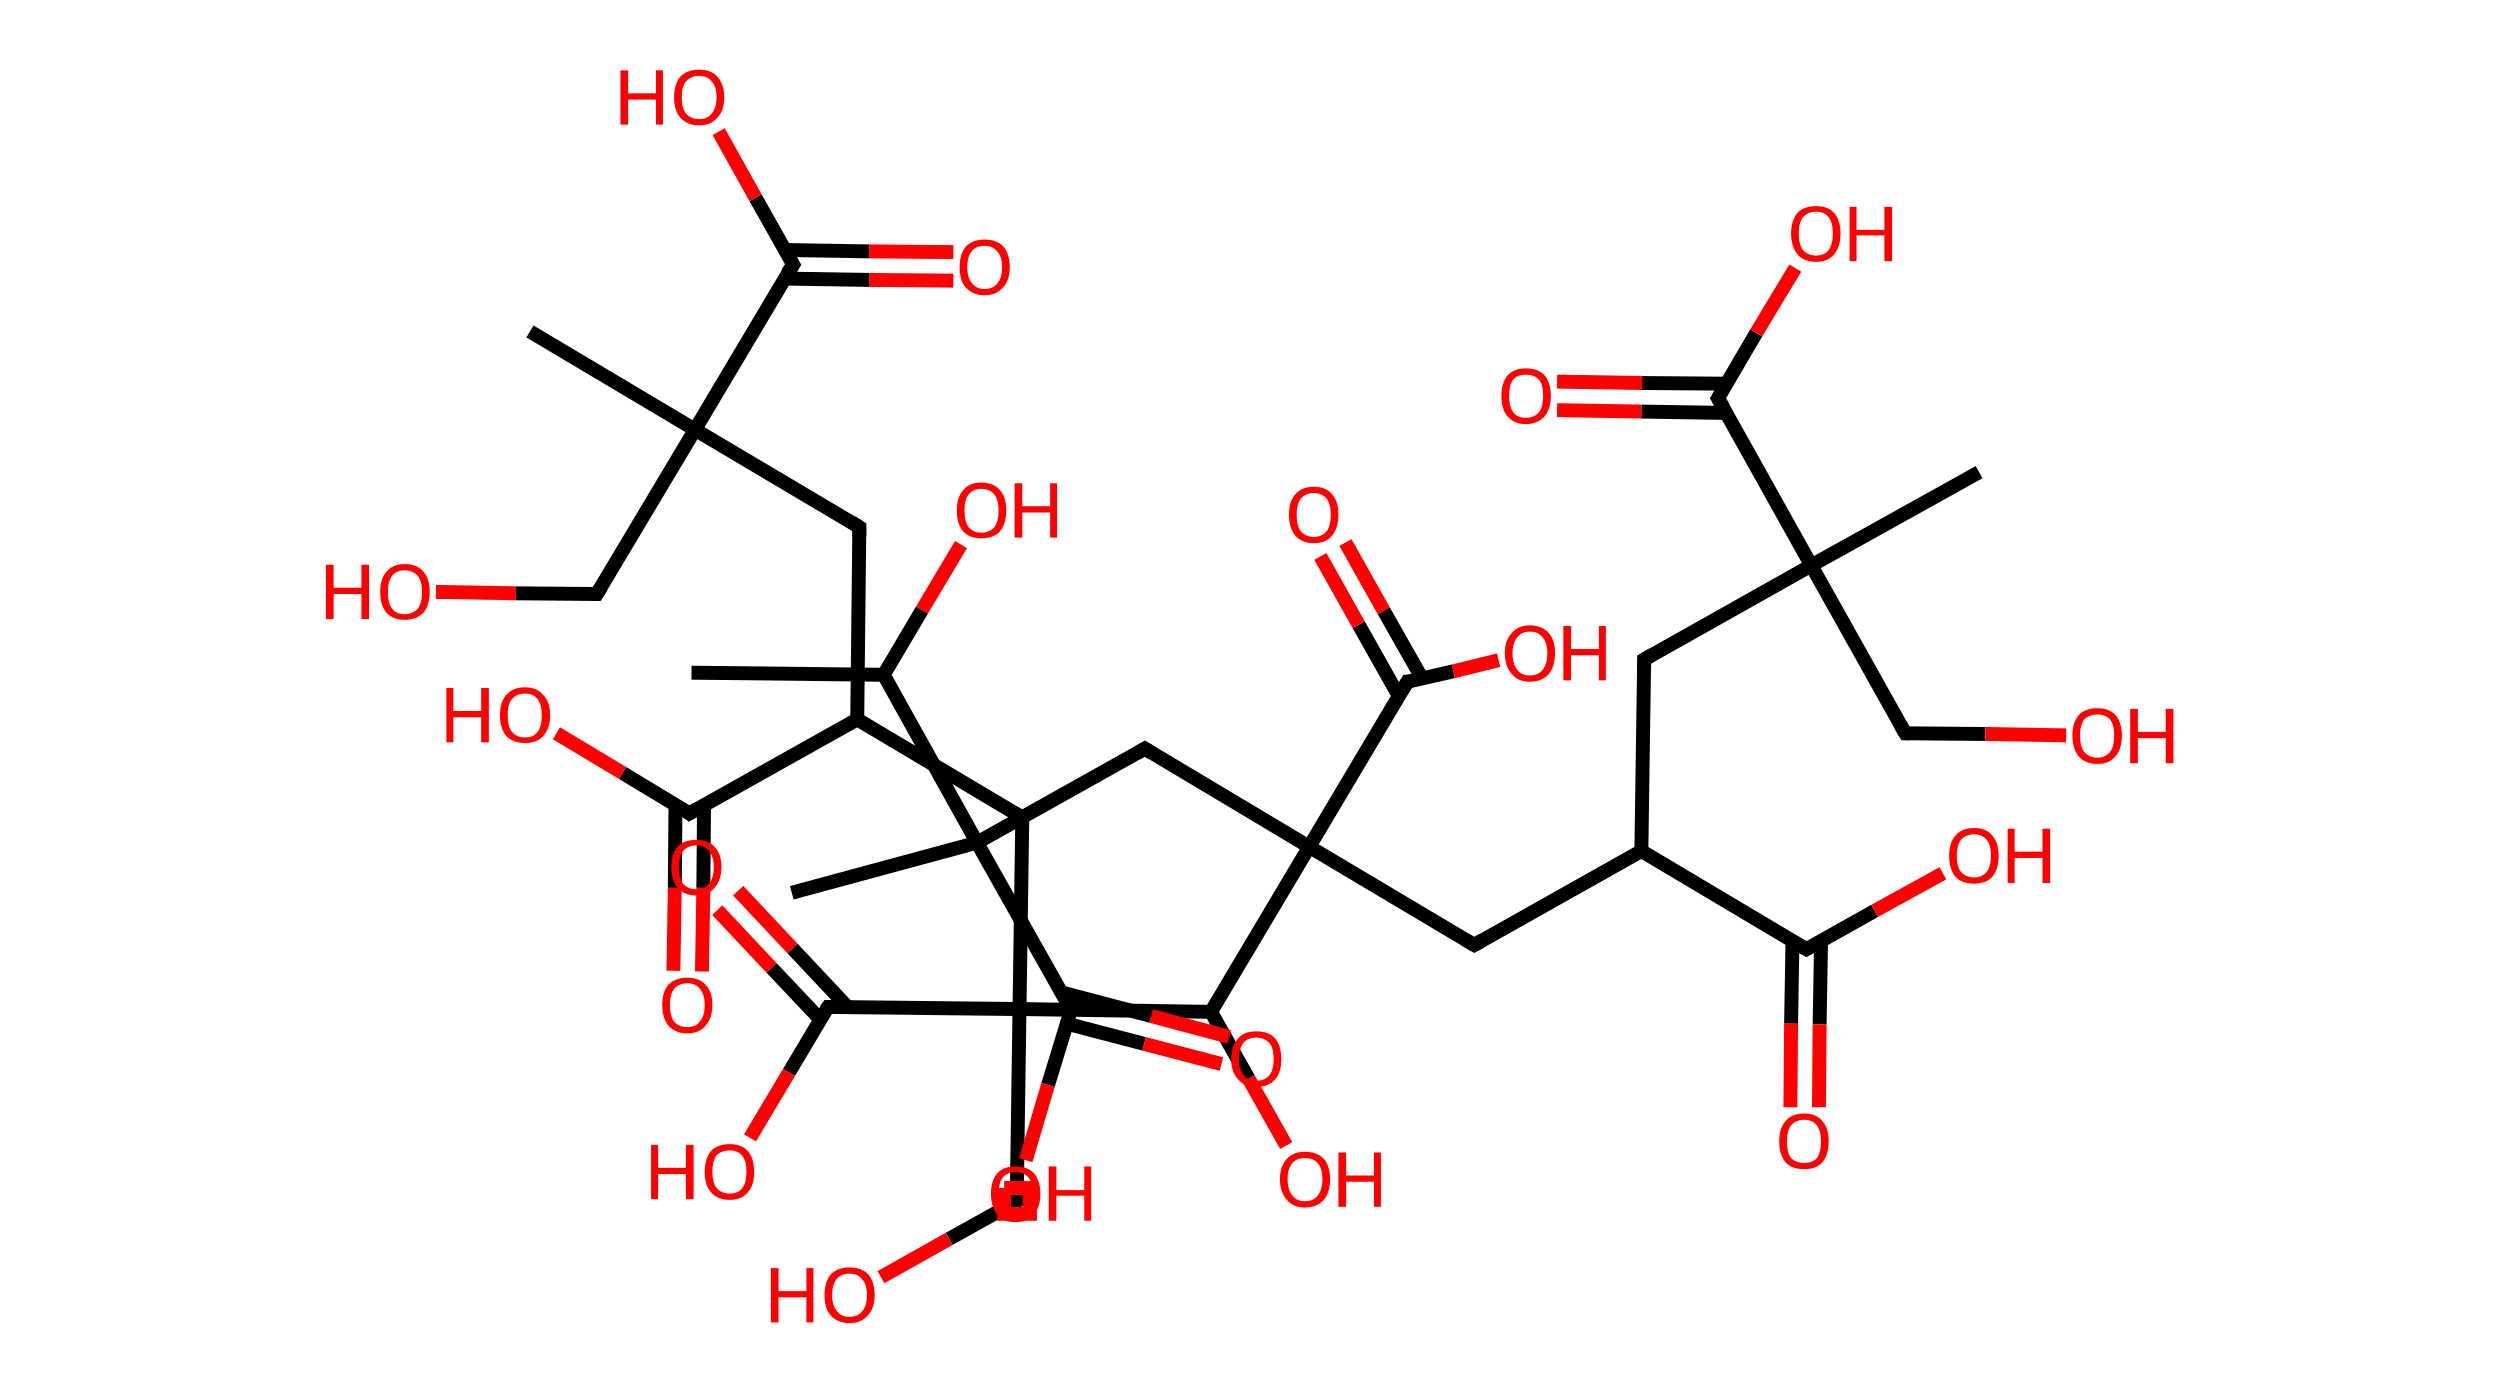 <?xml version='1.0' encoding='ASCII' standalone='yes'?>
<svg xmlns="http://www.w3.org/2000/svg" xmlns:rdkit="http://www.rdkit.org/xml" xmlns:xlink="http://www.w3.org/1999/xlink" version="1.1" baseProfile="full" xml:space="preserve" width="359px" height="200px" viewBox="0 0 359 200">
<!-- END OF HEADER -->
<rect style="opacity:1.0;fill:#FFFFFF;stroke:none" width="359.0" height="200.0" x="0.0" y="0.0"> </rect>
<path class="bond-0 atom-0 atom-1" d="M 99.3,96.6 L 126.9,96.9" style="fill:none;fill-rule:evenodd;stroke:#000000;stroke-width:2.0px;stroke-linecap:butt;stroke-linejoin:miter;stroke-opacity:1"/>
<path class="bond-1 atom-1 atom-2" d="M 126.9,96.9 L 132.4,87.6" style="fill:none;fill-rule:evenodd;stroke:#000000;stroke-width:2.0px;stroke-linecap:butt;stroke-linejoin:miter;stroke-opacity:1"/>
<path class="bond-1 atom-1 atom-2" d="M 132.4,87.6 L 138.0,78.2" style="fill:none;fill-rule:evenodd;stroke:#FF0000;stroke-width:2.0px;stroke-linecap:butt;stroke-linejoin:miter;stroke-opacity:1"/>
<path class="bond-2 atom-1 atom-3" d="M 126.9,96.9 L 140.3,121.0" style="fill:none;fill-rule:evenodd;stroke:#000000;stroke-width:2.0px;stroke-linecap:butt;stroke-linejoin:miter;stroke-opacity:1"/>
<path class="bond-3 atom-3 atom-4" d="M 140.3,121.0 L 113.7,128.2" style="fill:none;fill-rule:evenodd;stroke:#000000;stroke-width:2.0px;stroke-linecap:butt;stroke-linejoin:miter;stroke-opacity:1"/>
<path class="bond-4 atom-3 atom-5" d="M 140.3,121.0 L 164.4,107.5" style="fill:none;fill-rule:evenodd;stroke:#000000;stroke-width:2.0px;stroke-linecap:butt;stroke-linejoin:miter;stroke-opacity:1"/>
<path class="bond-5 atom-5 atom-6" d="M 164.4,107.5 L 188.0,121.6" style="fill:none;fill-rule:evenodd;stroke:#000000;stroke-width:2.0px;stroke-linecap:butt;stroke-linejoin:miter;stroke-opacity:1"/>
<path class="bond-6 atom-6 atom-7" d="M 188.0,121.6 L 211.7,135.7" style="fill:none;fill-rule:evenodd;stroke:#000000;stroke-width:2.0px;stroke-linecap:butt;stroke-linejoin:miter;stroke-opacity:1"/>
<path class="bond-7 atom-7 atom-8" d="M 211.7,135.7 L 235.7,122.2" style="fill:none;fill-rule:evenodd;stroke:#000000;stroke-width:2.0px;stroke-linecap:butt;stroke-linejoin:miter;stroke-opacity:1"/>
<path class="bond-8 atom-8 atom-9" d="M 235.7,122.2 L 236.1,94.7" style="fill:none;fill-rule:evenodd;stroke:#000000;stroke-width:2.0px;stroke-linecap:butt;stroke-linejoin:miter;stroke-opacity:1"/>
<path class="bond-9 atom-9 atom-10" d="M 236.1,94.7 L 260.1,81.2" style="fill:none;fill-rule:evenodd;stroke:#000000;stroke-width:2.0px;stroke-linecap:butt;stroke-linejoin:miter;stroke-opacity:1"/>
<path class="bond-10 atom-10 atom-11" d="M 260.1,81.2 L 284.2,67.8" style="fill:none;fill-rule:evenodd;stroke:#000000;stroke-width:2.0px;stroke-linecap:butt;stroke-linejoin:miter;stroke-opacity:1"/>
<path class="bond-11 atom-10 atom-12" d="M 260.1,81.2 L 273.6,105.3" style="fill:none;fill-rule:evenodd;stroke:#000000;stroke-width:2.0px;stroke-linecap:butt;stroke-linejoin:miter;stroke-opacity:1"/>
<path class="bond-12 atom-12 atom-13" d="M 273.6,105.3 L 285.1,105.4" style="fill:none;fill-rule:evenodd;stroke:#000000;stroke-width:2.0px;stroke-linecap:butt;stroke-linejoin:miter;stroke-opacity:1"/>
<path class="bond-12 atom-12 atom-13" d="M 285.1,105.4 L 296.7,105.6" style="fill:none;fill-rule:evenodd;stroke:#FF0000;stroke-width:2.0px;stroke-linecap:butt;stroke-linejoin:miter;stroke-opacity:1"/>
<path class="bond-13 atom-10 atom-14" d="M 260.1,81.2 L 246.7,57.2" style="fill:none;fill-rule:evenodd;stroke:#000000;stroke-width:2.0px;stroke-linecap:butt;stroke-linejoin:miter;stroke-opacity:1"/>
<path class="bond-14 atom-14 atom-15" d="M 247.9,55.1 L 235.8,55.0" style="fill:none;fill-rule:evenodd;stroke:#000000;stroke-width:2.0px;stroke-linecap:butt;stroke-linejoin:miter;stroke-opacity:1"/>
<path class="bond-14 atom-14 atom-15" d="M 235.8,55.0 L 223.6,54.8" style="fill:none;fill-rule:evenodd;stroke:#FF0000;stroke-width:2.0px;stroke-linecap:butt;stroke-linejoin:miter;stroke-opacity:1"/>
<path class="bond-14 atom-14 atom-15" d="M 247.8,59.3 L 235.7,59.1" style="fill:none;fill-rule:evenodd;stroke:#000000;stroke-width:2.0px;stroke-linecap:butt;stroke-linejoin:miter;stroke-opacity:1"/>
<path class="bond-14 atom-14 atom-15" d="M 235.7,59.1 L 223.6,58.9" style="fill:none;fill-rule:evenodd;stroke:#FF0000;stroke-width:2.0px;stroke-linecap:butt;stroke-linejoin:miter;stroke-opacity:1"/>
<path class="bond-15 atom-14 atom-16" d="M 246.7,57.2 L 252.2,47.8" style="fill:none;fill-rule:evenodd;stroke:#000000;stroke-width:2.0px;stroke-linecap:butt;stroke-linejoin:miter;stroke-opacity:1"/>
<path class="bond-15 atom-14 atom-16" d="M 252.2,47.8 L 257.8,38.5" style="fill:none;fill-rule:evenodd;stroke:#FF0000;stroke-width:2.0px;stroke-linecap:butt;stroke-linejoin:miter;stroke-opacity:1"/>
<path class="bond-16 atom-8 atom-17" d="M 235.7,122.2 L 259.4,136.3" style="fill:none;fill-rule:evenodd;stroke:#000000;stroke-width:2.0px;stroke-linecap:butt;stroke-linejoin:miter;stroke-opacity:1"/>
<path class="bond-17 atom-17 atom-18" d="M 257.4,135.1 L 257.2,147.0" style="fill:none;fill-rule:evenodd;stroke:#000000;stroke-width:2.0px;stroke-linecap:butt;stroke-linejoin:miter;stroke-opacity:1"/>
<path class="bond-17 atom-17 atom-18" d="M 257.2,147.0 L 257.1,159.0" style="fill:none;fill-rule:evenodd;stroke:#FF0000;stroke-width:2.0px;stroke-linecap:butt;stroke-linejoin:miter;stroke-opacity:1"/>
<path class="bond-17 atom-17 atom-18" d="M 261.5,135.2 L 261.3,147.1" style="fill:none;fill-rule:evenodd;stroke:#000000;stroke-width:2.0px;stroke-linecap:butt;stroke-linejoin:miter;stroke-opacity:1"/>
<path class="bond-17 atom-17 atom-18" d="M 261.3,147.1 L 261.2,159.0" style="fill:none;fill-rule:evenodd;stroke:#FF0000;stroke-width:2.0px;stroke-linecap:butt;stroke-linejoin:miter;stroke-opacity:1"/>
<path class="bond-18 atom-17 atom-19" d="M 259.4,136.3 L 269.2,130.8" style="fill:none;fill-rule:evenodd;stroke:#000000;stroke-width:2.0px;stroke-linecap:butt;stroke-linejoin:miter;stroke-opacity:1"/>
<path class="bond-18 atom-17 atom-19" d="M 269.2,130.8 L 279.0,125.4" style="fill:none;fill-rule:evenodd;stroke:#FF0000;stroke-width:2.0px;stroke-linecap:butt;stroke-linejoin:miter;stroke-opacity:1"/>
<path class="bond-19 atom-6 atom-20" d="M 188.0,121.6 L 202.1,97.9" style="fill:none;fill-rule:evenodd;stroke:#000000;stroke-width:2.0px;stroke-linecap:butt;stroke-linejoin:miter;stroke-opacity:1"/>
<path class="bond-20 atom-20 atom-21" d="M 204.2,97.4 L 198.7,87.7" style="fill:none;fill-rule:evenodd;stroke:#000000;stroke-width:2.0px;stroke-linecap:butt;stroke-linejoin:miter;stroke-opacity:1"/>
<path class="bond-20 atom-20 atom-21" d="M 198.7,87.7 L 193.2,77.9" style="fill:none;fill-rule:evenodd;stroke:#FF0000;stroke-width:2.0px;stroke-linecap:butt;stroke-linejoin:miter;stroke-opacity:1"/>
<path class="bond-20 atom-20 atom-21" d="M 200.9,100.0 L 195.1,89.7" style="fill:none;fill-rule:evenodd;stroke:#000000;stroke-width:2.0px;stroke-linecap:butt;stroke-linejoin:miter;stroke-opacity:1"/>
<path class="bond-20 atom-20 atom-21" d="M 195.1,89.7 L 189.6,79.9" style="fill:none;fill-rule:evenodd;stroke:#FF0000;stroke-width:2.0px;stroke-linecap:butt;stroke-linejoin:miter;stroke-opacity:1"/>
<path class="bond-21 atom-20 atom-22" d="M 202.1,97.9 L 208.7,96.4" style="fill:none;fill-rule:evenodd;stroke:#000000;stroke-width:2.0px;stroke-linecap:butt;stroke-linejoin:miter;stroke-opacity:1"/>
<path class="bond-21 atom-20 atom-22" d="M 208.7,96.4 L 215.2,94.8" style="fill:none;fill-rule:evenodd;stroke:#FF0000;stroke-width:2.0px;stroke-linecap:butt;stroke-linejoin:miter;stroke-opacity:1"/>
<path class="bond-22 atom-6 atom-23" d="M 188.0,121.6 L 173.9,145.3" style="fill:none;fill-rule:evenodd;stroke:#000000;stroke-width:2.0px;stroke-linecap:butt;stroke-linejoin:miter;stroke-opacity:1"/>
<path class="bond-23 atom-23 atom-24" d="M 173.9,145.3 L 179.3,154.9" style="fill:none;fill-rule:evenodd;stroke:#000000;stroke-width:2.0px;stroke-linecap:butt;stroke-linejoin:miter;stroke-opacity:1"/>
<path class="bond-23 atom-23 atom-24" d="M 179.3,154.9 L 184.7,164.5" style="fill:none;fill-rule:evenodd;stroke:#FF0000;stroke-width:2.0px;stroke-linecap:butt;stroke-linejoin:miter;stroke-opacity:1"/>
<path class="bond-24 atom-23 atom-25" d="M 173.9,145.3 L 146.4,144.9" style="fill:none;fill-rule:evenodd;stroke:#000000;stroke-width:2.0px;stroke-linecap:butt;stroke-linejoin:miter;stroke-opacity:1"/>
<path class="bond-25 atom-25 atom-26" d="M 146.4,144.9 L 146.0,172.5" style="fill:none;fill-rule:evenodd;stroke:#000000;stroke-width:2.0px;stroke-linecap:butt;stroke-linejoin:miter;stroke-opacity:1"/>
<path class="bond-26 atom-26 atom-27" d="M 146.0,172.5 L 136.3,177.9" style="fill:none;fill-rule:evenodd;stroke:#000000;stroke-width:2.0px;stroke-linecap:butt;stroke-linejoin:miter;stroke-opacity:1"/>
<path class="bond-26 atom-26 atom-27" d="M 136.3,177.9 L 126.5,183.4" style="fill:none;fill-rule:evenodd;stroke:#FF0000;stroke-width:2.0px;stroke-linecap:butt;stroke-linejoin:miter;stroke-opacity:1"/>
<path class="bond-27 atom-25 atom-28" d="M 146.4,144.9 L 146.8,117.4" style="fill:none;fill-rule:evenodd;stroke:#000000;stroke-width:2.0px;stroke-linecap:butt;stroke-linejoin:miter;stroke-opacity:1"/>
<path class="bond-28 atom-28 atom-29" d="M 146.8,117.4 L 123.1,103.3" style="fill:none;fill-rule:evenodd;stroke:#000000;stroke-width:2.0px;stroke-linecap:butt;stroke-linejoin:miter;stroke-opacity:1"/>
<path class="bond-29 atom-29 atom-30" d="M 123.1,103.3 L 123.4,75.7" style="fill:none;fill-rule:evenodd;stroke:#000000;stroke-width:2.0px;stroke-linecap:butt;stroke-linejoin:miter;stroke-opacity:1"/>
<path class="bond-30 atom-30 atom-31" d="M 123.4,75.7 L 99.8,61.7" style="fill:none;fill-rule:evenodd;stroke:#000000;stroke-width:2.0px;stroke-linecap:butt;stroke-linejoin:miter;stroke-opacity:1"/>
<path class="bond-31 atom-31 atom-32" d="M 99.8,61.7 L 76.1,47.6" style="fill:none;fill-rule:evenodd;stroke:#000000;stroke-width:2.0px;stroke-linecap:butt;stroke-linejoin:miter;stroke-opacity:1"/>
<path class="bond-32 atom-31 atom-33" d="M 99.8,61.7 L 85.7,85.3" style="fill:none;fill-rule:evenodd;stroke:#000000;stroke-width:2.0px;stroke-linecap:butt;stroke-linejoin:miter;stroke-opacity:1"/>
<path class="bond-33 atom-33 atom-34" d="M 85.7,85.3 L 74.1,85.2" style="fill:none;fill-rule:evenodd;stroke:#000000;stroke-width:2.0px;stroke-linecap:butt;stroke-linejoin:miter;stroke-opacity:1"/>
<path class="bond-33 atom-33 atom-34" d="M 74.1,85.2 L 62.6,85.0" style="fill:none;fill-rule:evenodd;stroke:#FF0000;stroke-width:2.0px;stroke-linecap:butt;stroke-linejoin:miter;stroke-opacity:1"/>
<path class="bond-34 atom-31 atom-35" d="M 99.8,61.7 L 113.9,38.0" style="fill:none;fill-rule:evenodd;stroke:#000000;stroke-width:2.0px;stroke-linecap:butt;stroke-linejoin:miter;stroke-opacity:1"/>
<path class="bond-35 atom-35 atom-36" d="M 112.6,40.0 L 124.8,40.2" style="fill:none;fill-rule:evenodd;stroke:#000000;stroke-width:2.0px;stroke-linecap:butt;stroke-linejoin:miter;stroke-opacity:1"/>
<path class="bond-35 atom-35 atom-36" d="M 124.8,40.2 L 136.9,40.3" style="fill:none;fill-rule:evenodd;stroke:#FF0000;stroke-width:2.0px;stroke-linecap:butt;stroke-linejoin:miter;stroke-opacity:1"/>
<path class="bond-35 atom-35 atom-36" d="M 112.7,35.9 L 124.8,36.1" style="fill:none;fill-rule:evenodd;stroke:#000000;stroke-width:2.0px;stroke-linecap:butt;stroke-linejoin:miter;stroke-opacity:1"/>
<path class="bond-35 atom-35 atom-36" d="M 124.8,36.1 L 136.9,36.2" style="fill:none;fill-rule:evenodd;stroke:#FF0000;stroke-width:2.0px;stroke-linecap:butt;stroke-linejoin:miter;stroke-opacity:1"/>
<path class="bond-36 atom-35 atom-37" d="M 113.9,38.0 L 108.5,28.4" style="fill:none;fill-rule:evenodd;stroke:#000000;stroke-width:2.0px;stroke-linecap:butt;stroke-linejoin:miter;stroke-opacity:1"/>
<path class="bond-36 atom-35 atom-37" d="M 108.5,28.4 L 103.2,18.9" style="fill:none;fill-rule:evenodd;stroke:#FF0000;stroke-width:2.0px;stroke-linecap:butt;stroke-linejoin:miter;stroke-opacity:1"/>
<path class="bond-37 atom-29 atom-38" d="M 123.1,103.3 L 99.0,116.8" style="fill:none;fill-rule:evenodd;stroke:#000000;stroke-width:2.0px;stroke-linecap:butt;stroke-linejoin:miter;stroke-opacity:1"/>
<path class="bond-38 atom-38 atom-39" d="M 97.0,115.5 L 96.9,127.5" style="fill:none;fill-rule:evenodd;stroke:#000000;stroke-width:2.0px;stroke-linecap:butt;stroke-linejoin:miter;stroke-opacity:1"/>
<path class="bond-38 atom-38 atom-39" d="M 96.9,127.5 L 96.7,139.4" style="fill:none;fill-rule:evenodd;stroke:#FF0000;stroke-width:2.0px;stroke-linecap:butt;stroke-linejoin:miter;stroke-opacity:1"/>
<path class="bond-38 atom-38 atom-39" d="M 101.1,115.6 L 101.0,127.5" style="fill:none;fill-rule:evenodd;stroke:#000000;stroke-width:2.0px;stroke-linecap:butt;stroke-linejoin:miter;stroke-opacity:1"/>
<path class="bond-38 atom-38 atom-39" d="M 101.0,127.5 L 100.8,139.5" style="fill:none;fill-rule:evenodd;stroke:#FF0000;stroke-width:2.0px;stroke-linecap:butt;stroke-linejoin:miter;stroke-opacity:1"/>
<path class="bond-39 atom-38 atom-40" d="M 99.0,116.8 L 89.4,111.0" style="fill:none;fill-rule:evenodd;stroke:#000000;stroke-width:2.0px;stroke-linecap:butt;stroke-linejoin:miter;stroke-opacity:1"/>
<path class="bond-39 atom-38 atom-40" d="M 89.4,111.0 L 79.9,105.3" style="fill:none;fill-rule:evenodd;stroke:#FF0000;stroke-width:2.0px;stroke-linecap:butt;stroke-linejoin:miter;stroke-opacity:1"/>
<path class="bond-40 atom-25 atom-41" d="M 146.4,144.9 L 118.9,144.6" style="fill:none;fill-rule:evenodd;stroke:#000000;stroke-width:2.0px;stroke-linecap:butt;stroke-linejoin:miter;stroke-opacity:1"/>
<path class="bond-41 atom-41 atom-42" d="M 121.7,144.6 L 113.8,136.2" style="fill:none;fill-rule:evenodd;stroke:#000000;stroke-width:2.0px;stroke-linecap:butt;stroke-linejoin:miter;stroke-opacity:1"/>
<path class="bond-41 atom-41 atom-42" d="M 113.8,136.2 L 106.0,127.9" style="fill:none;fill-rule:evenodd;stroke:#FF0000;stroke-width:2.0px;stroke-linecap:butt;stroke-linejoin:miter;stroke-opacity:1"/>
<path class="bond-41 atom-41 atom-42" d="M 117.8,146.4 L 110.8,139.0" style="fill:none;fill-rule:evenodd;stroke:#000000;stroke-width:2.0px;stroke-linecap:butt;stroke-linejoin:miter;stroke-opacity:1"/>
<path class="bond-41 atom-41 atom-42" d="M 110.8,139.0 L 103.0,130.7" style="fill:none;fill-rule:evenodd;stroke:#FF0000;stroke-width:2.0px;stroke-linecap:butt;stroke-linejoin:miter;stroke-opacity:1"/>
<path class="bond-42 atom-41 atom-43" d="M 118.9,144.6 L 113.3,154.0" style="fill:none;fill-rule:evenodd;stroke:#000000;stroke-width:2.0px;stroke-linecap:butt;stroke-linejoin:miter;stroke-opacity:1"/>
<path class="bond-42 atom-41 atom-43" d="M 113.3,154.0 L 107.7,163.4" style="fill:none;fill-rule:evenodd;stroke:#FF0000;stroke-width:2.0px;stroke-linecap:butt;stroke-linejoin:miter;stroke-opacity:1"/>
<path class="bond-43 atom-3 atom-44" d="M 140.3,121.0 L 153.8,145.0" style="fill:none;fill-rule:evenodd;stroke:#000000;stroke-width:2.0px;stroke-linecap:butt;stroke-linejoin:miter;stroke-opacity:1"/>
<path class="bond-44 atom-44 atom-45" d="M 153.2,147.0 L 164.3,149.9" style="fill:none;fill-rule:evenodd;stroke:#000000;stroke-width:2.0px;stroke-linecap:butt;stroke-linejoin:miter;stroke-opacity:1"/>
<path class="bond-44 atom-44 atom-45" d="M 164.3,149.9 L 175.4,152.8" style="fill:none;fill-rule:evenodd;stroke:#FF0000;stroke-width:2.0px;stroke-linecap:butt;stroke-linejoin:miter;stroke-opacity:1"/>
<path class="bond-44 atom-44 atom-45" d="M 152.4,142.5 L 165.3,145.9" style="fill:none;fill-rule:evenodd;stroke:#000000;stroke-width:2.0px;stroke-linecap:butt;stroke-linejoin:miter;stroke-opacity:1"/>
<path class="bond-44 atom-44 atom-45" d="M 165.3,145.9 L 176.5,148.9" style="fill:none;fill-rule:evenodd;stroke:#FF0000;stroke-width:2.0px;stroke-linecap:butt;stroke-linejoin:miter;stroke-opacity:1"/>
<path class="bond-45 atom-44 atom-46" d="M 153.8,145.0 L 150.5,155.8" style="fill:none;fill-rule:evenodd;stroke:#000000;stroke-width:2.0px;stroke-linecap:butt;stroke-linejoin:miter;stroke-opacity:1"/>
<path class="bond-45 atom-44 atom-46" d="M 150.5,155.8 L 147.3,166.6" style="fill:none;fill-rule:evenodd;stroke:#FF0000;stroke-width:2.0px;stroke-linecap:butt;stroke-linejoin:miter;stroke-opacity:1"/>
<path d="M 163.2,108.2 L 164.4,107.5 L 165.5,108.2" style="fill:none;stroke:#000000;stroke-width:2.0px;stroke-linecap:butt;stroke-linejoin:miter;stroke-opacity:1;"/>
<path d="M 210.5,135.0 L 211.7,135.7 L 212.9,135.0" style="fill:none;stroke:#000000;stroke-width:2.0px;stroke-linecap:butt;stroke-linejoin:miter;stroke-opacity:1;"/>
<path d="M 236.1,96.1 L 236.1,94.7 L 237.3,94.0" style="fill:none;stroke:#000000;stroke-width:2.0px;stroke-linecap:butt;stroke-linejoin:miter;stroke-opacity:1;"/>
<path d="M 272.9,104.1 L 273.6,105.3 L 274.2,105.3" style="fill:none;stroke:#000000;stroke-width:2.0px;stroke-linecap:butt;stroke-linejoin:miter;stroke-opacity:1;"/>
<path d="M 247.4,58.4 L 246.7,57.2 L 247.0,56.7" style="fill:none;stroke:#000000;stroke-width:2.0px;stroke-linecap:butt;stroke-linejoin:miter;stroke-opacity:1;"/>
<path d="M 258.2,135.6 L 259.4,136.3 L 259.9,136.0" style="fill:none;stroke:#000000;stroke-width:2.0px;stroke-linecap:butt;stroke-linejoin:miter;stroke-opacity:1;"/>
<path d="M 201.4,99.1 L 202.1,97.9 L 202.4,97.9" style="fill:none;stroke:#000000;stroke-width:2.0px;stroke-linecap:butt;stroke-linejoin:miter;stroke-opacity:1;"/>
<path d="M 146.1,171.1 L 146.0,172.5 L 145.6,172.7" style="fill:none;stroke:#000000;stroke-width:2.0px;stroke-linecap:butt;stroke-linejoin:miter;stroke-opacity:1;"/>
<path d="M 146.7,118.8 L 146.8,117.4 L 145.6,116.7" style="fill:none;stroke:#000000;stroke-width:2.0px;stroke-linecap:butt;stroke-linejoin:miter;stroke-opacity:1;"/>
<path d="M 123.4,77.1 L 123.4,75.7 L 122.3,75.0" style="fill:none;stroke:#000000;stroke-width:2.0px;stroke-linecap:butt;stroke-linejoin:miter;stroke-opacity:1;"/>
<path d="M 86.4,84.2 L 85.7,85.3 L 85.1,85.3" style="fill:none;stroke:#000000;stroke-width:2.0px;stroke-linecap:butt;stroke-linejoin:miter;stroke-opacity:1;"/>
<path d="M 113.1,39.2 L 113.9,38.0 L 113.6,37.5" style="fill:none;stroke:#000000;stroke-width:2.0px;stroke-linecap:butt;stroke-linejoin:miter;stroke-opacity:1;"/>
<path d="M 100.2,116.1 L 99.0,116.8 L 98.6,116.5" style="fill:none;stroke:#000000;stroke-width:2.0px;stroke-linecap:butt;stroke-linejoin:miter;stroke-opacity:1;"/>
<path d="M 120.2,144.6 L 118.9,144.6 L 118.6,145.0" style="fill:none;stroke:#000000;stroke-width:2.0px;stroke-linecap:butt;stroke-linejoin:miter;stroke-opacity:1;"/>
<path d="M 153.1,143.8 L 153.8,145.0 L 153.6,145.6" style="fill:none;stroke:#000000;stroke-width:2.0px;stroke-linecap:butt;stroke-linejoin:miter;stroke-opacity:1;"/>
<path class="atom-2" d="M 137.4 73.3 Q 137.4 71.4, 138.3 70.4 Q 139.2 69.3, 140.9 69.3 Q 142.7 69.3, 143.6 70.4 Q 144.5 71.4, 144.5 73.3 Q 144.5 75.2, 143.6 76.3 Q 142.7 77.3, 140.9 77.3 Q 139.2 77.3, 138.3 76.3 Q 137.4 75.2, 137.4 73.3 M 140.9 76.5 Q 142.1 76.5, 142.8 75.7 Q 143.4 74.9, 143.4 73.3 Q 143.4 71.8, 142.8 71.0 Q 142.1 70.2, 140.9 70.2 Q 139.8 70.2, 139.1 71.0 Q 138.5 71.7, 138.5 73.3 Q 138.5 74.9, 139.1 75.7 Q 139.8 76.5, 140.9 76.5 " fill="#FF0000"/>
<path class="atom-2" d="M 145.7 69.4 L 146.8 69.4 L 146.8 72.7 L 150.8 72.7 L 150.8 69.4 L 151.8 69.4 L 151.8 77.2 L 150.8 77.2 L 150.8 73.6 L 146.8 73.6 L 146.8 77.2 L 145.7 77.2 L 145.7 69.4 " fill="#FF0000"/>
<path class="atom-13" d="M 297.6 105.6 Q 297.6 103.8, 298.5 102.7 Q 299.4 101.7, 301.2 101.7 Q 302.9 101.7, 303.8 102.7 Q 304.7 103.8, 304.7 105.6 Q 304.7 107.5, 303.8 108.6 Q 302.9 109.7, 301.2 109.7 Q 299.4 109.7, 298.5 108.6 Q 297.6 107.5, 297.6 105.6 M 301.2 108.8 Q 302.3 108.8, 303.0 108.0 Q 303.6 107.2, 303.6 105.6 Q 303.6 104.1, 303.0 103.3 Q 302.3 102.6, 301.2 102.6 Q 300.0 102.6, 299.3 103.3 Q 298.7 104.1, 298.7 105.6 Q 298.7 107.2, 299.3 108.0 Q 300.0 108.8, 301.2 108.8 " fill="#FF0000"/>
<path class="atom-13" d="M 305.9 101.8 L 307.0 101.8 L 307.0 105.1 L 311.0 105.1 L 311.0 101.8 L 312.1 101.8 L 312.1 109.6 L 311.0 109.6 L 311.0 106.0 L 307.0 106.0 L 307.0 109.6 L 305.9 109.6 L 305.9 101.8 " fill="#FF0000"/>
<path class="atom-15" d="M 215.6 56.8 Q 215.6 55.0, 216.5 53.9 Q 217.4 52.9, 219.1 52.9 Q 220.9 52.9, 221.8 53.9 Q 222.7 55.0, 222.7 56.8 Q 222.7 58.7, 221.8 59.8 Q 220.8 60.9, 219.1 60.9 Q 217.4 60.9, 216.5 59.8 Q 215.6 58.8, 215.6 56.8 M 219.1 60.0 Q 220.3 60.0, 221.0 59.2 Q 221.6 58.4, 221.6 56.8 Q 221.6 55.3, 221.0 54.5 Q 220.3 53.8, 219.1 53.8 Q 217.9 53.8, 217.3 54.5 Q 216.7 55.3, 216.7 56.8 Q 216.7 58.4, 217.3 59.2 Q 217.9 60.0, 219.1 60.0 " fill="#FF0000"/>
<path class="atom-16" d="M 257.2 33.5 Q 257.2 31.7, 258.1 30.6 Q 259.0 29.6, 260.8 29.6 Q 262.5 29.6, 263.4 30.6 Q 264.3 31.7, 264.3 33.5 Q 264.3 35.4, 263.4 36.5 Q 262.5 37.6, 260.8 37.6 Q 259.0 37.6, 258.1 36.5 Q 257.2 35.4, 257.2 33.5 M 260.8 36.7 Q 262.0 36.7, 262.6 35.9 Q 263.2 35.1, 263.2 33.5 Q 263.2 32.0, 262.6 31.2 Q 262.0 30.4, 260.8 30.4 Q 259.6 30.4, 258.9 31.2 Q 258.3 32.0, 258.3 33.5 Q 258.3 35.1, 258.9 35.9 Q 259.6 36.7, 260.8 36.7 " fill="#FF0000"/>
<path class="atom-16" d="M 265.6 29.7 L 266.6 29.7 L 266.6 33.0 L 270.6 33.0 L 270.6 29.7 L 271.7 29.7 L 271.7 37.5 L 270.6 37.5 L 270.6 33.8 L 266.6 33.8 L 266.6 37.5 L 265.6 37.5 L 265.6 29.7 " fill="#FF0000"/>
<path class="atom-18" d="M 255.5 163.9 Q 255.5 162.0, 256.4 161.0 Q 257.3 159.9, 259.1 159.9 Q 260.8 159.9, 261.7 161.0 Q 262.6 162.0, 262.6 163.9 Q 262.6 165.8, 261.7 166.9 Q 260.8 167.9, 259.1 167.9 Q 257.3 167.9, 256.4 166.9 Q 255.5 165.8, 255.5 163.9 M 259.1 167.0 Q 260.3 167.0, 260.9 166.3 Q 261.5 165.5, 261.5 163.9 Q 261.5 162.4, 260.9 161.6 Q 260.3 160.8, 259.1 160.8 Q 257.9 160.8, 257.2 161.6 Q 256.6 162.3, 256.6 163.9 Q 256.6 165.5, 257.2 166.3 Q 257.9 167.0, 259.1 167.0 " fill="#FF0000"/>
<path class="atom-19" d="M 279.9 122.9 Q 279.9 121.0, 280.8 120.0 Q 281.7 118.9, 283.5 118.9 Q 285.2 118.9, 286.1 120.0 Q 287.0 121.0, 287.0 122.9 Q 287.0 124.8, 286.1 125.9 Q 285.2 126.9, 283.5 126.9 Q 281.7 126.9, 280.8 125.9 Q 279.9 124.8, 279.9 122.9 M 283.5 126.0 Q 284.6 126.0, 285.3 125.2 Q 285.9 124.4, 285.9 122.9 Q 285.9 121.3, 285.3 120.6 Q 284.6 119.8, 283.5 119.8 Q 282.3 119.8, 281.6 120.6 Q 281.0 121.3, 281.0 122.9 Q 281.0 124.5, 281.6 125.2 Q 282.3 126.0, 283.5 126.0 " fill="#FF0000"/>
<path class="atom-19" d="M 288.3 119.0 L 289.3 119.0 L 289.3 122.3 L 293.3 122.3 L 293.3 119.0 L 294.4 119.0 L 294.4 126.8 L 293.3 126.8 L 293.3 123.2 L 289.3 123.2 L 289.3 126.8 L 288.3 126.8 L 288.3 119.0 " fill="#FF0000"/>
<path class="atom-21" d="M 185.1 73.9 Q 185.1 72.0, 186.0 71.0 Q 186.9 69.9, 188.7 69.9 Q 190.4 69.9, 191.3 71.0 Q 192.2 72.0, 192.2 73.9 Q 192.2 75.8, 191.3 76.9 Q 190.4 78.0, 188.7 78.0 Q 186.9 78.0, 186.0 76.9 Q 185.1 75.8, 185.1 73.9 M 188.7 77.1 Q 189.8 77.1, 190.5 76.3 Q 191.1 75.5, 191.1 73.9 Q 191.1 72.4, 190.5 71.6 Q 189.8 70.8, 188.7 70.8 Q 187.5 70.8, 186.8 71.6 Q 186.2 72.4, 186.2 73.9 Q 186.2 75.5, 186.8 76.3 Q 187.5 77.1, 188.7 77.1 " fill="#FF0000"/>
<path class="atom-22" d="M 216.1 93.8 Q 216.1 91.9, 217.1 90.9 Q 218.0 89.8, 219.7 89.8 Q 221.4 89.8, 222.4 90.9 Q 223.3 91.9, 223.3 93.8 Q 223.3 95.7, 222.4 96.8 Q 221.4 97.9, 219.7 97.9 Q 218.0 97.9, 217.1 96.8 Q 216.1 95.7, 216.1 93.8 M 219.7 97.0 Q 220.9 97.0, 221.5 96.2 Q 222.2 95.4, 222.2 93.8 Q 222.2 92.3, 221.5 91.5 Q 220.9 90.7, 219.7 90.7 Q 218.5 90.7, 217.9 91.5 Q 217.2 92.3, 217.2 93.8 Q 217.2 95.4, 217.9 96.2 Q 218.5 97.0, 219.7 97.0 " fill="#FF0000"/>
<path class="atom-22" d="M 224.5 89.9 L 225.6 89.9 L 225.6 93.2 L 229.6 93.2 L 229.6 89.9 L 230.6 89.9 L 230.6 97.7 L 229.6 97.7 L 229.6 94.1 L 225.6 94.1 L 225.6 97.7 L 224.5 97.7 L 224.5 89.9 " fill="#FF0000"/>
<path class="atom-24" d="M 183.8 169.3 Q 183.8 167.5, 184.8 166.4 Q 185.7 165.4, 187.4 165.4 Q 189.1 165.4, 190.1 166.4 Q 191.0 167.5, 191.0 169.3 Q 191.0 171.2, 190.1 172.3 Q 189.1 173.4, 187.4 173.4 Q 185.7 173.4, 184.8 172.3 Q 183.8 171.2, 183.8 169.3 M 187.4 172.5 Q 188.6 172.5, 189.2 171.7 Q 189.9 170.9, 189.9 169.3 Q 189.9 167.8, 189.2 167.0 Q 188.6 166.3, 187.4 166.3 Q 186.2 166.3, 185.6 167.0 Q 184.9 167.8, 184.9 169.3 Q 184.9 170.9, 185.6 171.7 Q 186.2 172.5, 187.4 172.5 " fill="#FF0000"/>
<path class="atom-24" d="M 192.2 165.5 L 193.3 165.5 L 193.3 168.8 L 197.3 168.8 L 197.3 165.5 L 198.3 165.5 L 198.3 173.3 L 197.3 173.3 L 197.3 169.7 L 193.3 169.7 L 193.3 173.3 L 192.2 173.3 L 192.2 165.5 " fill="#FF0000"/>
<path class="atom-27" d="M 110.7 182.1 L 111.8 182.1 L 111.8 185.4 L 115.8 185.4 L 115.8 182.1 L 116.8 182.1 L 116.8 189.9 L 115.8 189.9 L 115.8 186.3 L 111.8 186.3 L 111.8 189.9 L 110.7 189.9 L 110.7 182.1 " fill="#FF0000"/>
<path class="atom-27" d="M 118.4 186.0 Q 118.4 184.1, 119.3 183.0 Q 120.3 182.0, 122.0 182.0 Q 123.7 182.0, 124.7 183.0 Q 125.6 184.1, 125.6 186.0 Q 125.6 187.9, 124.6 188.9 Q 123.7 190.0, 122.0 190.0 Q 120.3 190.0, 119.3 188.9 Q 118.4 187.9, 118.4 186.0 M 122.0 189.1 Q 123.2 189.1, 123.8 188.3 Q 124.5 187.5, 124.5 186.0 Q 124.5 184.4, 123.8 183.7 Q 123.2 182.9, 122.0 182.9 Q 120.8 182.9, 120.2 183.6 Q 119.5 184.4, 119.5 186.0 Q 119.5 187.5, 120.2 188.3 Q 120.8 189.1, 122.0 189.1 " fill="#FF0000"/>
<path class="atom-34" d="M 46.8 81.1 L 47.9 81.1 L 47.9 84.4 L 51.9 84.4 L 51.9 81.1 L 53.0 81.1 L 53.0 88.9 L 51.9 88.9 L 51.9 85.3 L 47.9 85.3 L 47.9 88.9 L 46.8 88.9 L 46.8 81.1 " fill="#FF0000"/>
<path class="atom-34" d="M 54.6 85.0 Q 54.6 83.1, 55.5 82.1 Q 56.4 81.0, 58.1 81.0 Q 59.9 81.0, 60.8 82.1 Q 61.7 83.1, 61.7 85.0 Q 61.7 86.9, 60.8 88.0 Q 59.8 89.0, 58.1 89.0 Q 56.4 89.0, 55.5 88.0 Q 54.6 86.9, 54.6 85.0 M 58.1 88.2 Q 59.3 88.2, 60.0 87.4 Q 60.6 86.6, 60.6 85.0 Q 60.6 83.5, 60.0 82.7 Q 59.3 81.9, 58.1 81.9 Q 56.9 81.9, 56.3 82.7 Q 55.7 83.5, 55.7 85.0 Q 55.7 86.6, 56.3 87.4 Q 56.9 88.2, 58.1 88.2 " fill="#FF0000"/>
<path class="atom-36" d="M 137.8 38.4 Q 137.8 36.5, 138.7 35.4 Q 139.7 34.4, 141.4 34.4 Q 143.1 34.4, 144.1 35.4 Q 145.0 36.5, 145.0 38.4 Q 145.0 40.3, 144.0 41.3 Q 143.1 42.4, 141.4 42.4 Q 139.7 42.4, 138.7 41.3 Q 137.8 40.3, 137.8 38.4 M 141.4 41.5 Q 142.6 41.5, 143.2 40.7 Q 143.9 39.9, 143.9 38.4 Q 143.9 36.8, 143.2 36.1 Q 142.6 35.3, 141.4 35.3 Q 140.2 35.3, 139.6 36.0 Q 138.9 36.8, 138.9 38.4 Q 138.9 39.9, 139.6 40.7 Q 140.2 41.5, 141.4 41.5 " fill="#FF0000"/>
<path class="atom-37" d="M 89.1 10.1 L 90.2 10.1 L 90.2 13.4 L 94.2 13.4 L 94.2 10.1 L 95.2 10.1 L 95.2 17.9 L 94.2 17.9 L 94.2 14.3 L 90.2 14.3 L 90.2 17.9 L 89.1 17.9 L 89.1 10.1 " fill="#FF0000"/>
<path class="atom-37" d="M 96.8 14.0 Q 96.8 12.1, 97.7 11.0 Q 98.7 10.0, 100.4 10.0 Q 102.1 10.0, 103.0 11.0 Q 104.0 12.1, 104.0 14.0 Q 104.0 15.9, 103.0 16.9 Q 102.1 18.0, 100.4 18.0 Q 98.7 18.0, 97.7 16.9 Q 96.8 15.9, 96.8 14.0 M 100.4 17.1 Q 101.6 17.1, 102.2 16.3 Q 102.9 15.5, 102.9 14.0 Q 102.9 12.4, 102.2 11.7 Q 101.6 10.9, 100.4 10.9 Q 99.2 10.9, 98.5 11.7 Q 97.9 12.4, 97.9 14.0 Q 97.9 15.5, 98.5 16.3 Q 99.2 17.1, 100.4 17.1 " fill="#FF0000"/>
<path class="atom-39" d="M 95.1 144.3 Q 95.1 142.4, 96.0 141.4 Q 97.0 140.4, 98.7 140.4 Q 100.4 140.4, 101.3 141.4 Q 102.3 142.4, 102.3 144.3 Q 102.3 146.2, 101.3 147.3 Q 100.4 148.4, 98.7 148.4 Q 97.0 148.4, 96.0 147.3 Q 95.1 146.2, 95.1 144.3 M 98.7 147.5 Q 99.9 147.5, 100.5 146.7 Q 101.2 145.9, 101.2 144.3 Q 101.2 142.8, 100.5 142.0 Q 99.9 141.2, 98.7 141.2 Q 97.5 141.2, 96.8 142.0 Q 96.2 142.8, 96.2 144.3 Q 96.2 145.9, 96.8 146.7 Q 97.5 147.5, 98.7 147.5 " fill="#FF0000"/>
<path class="atom-40" d="M 64.1 98.8 L 65.1 98.8 L 65.1 102.1 L 69.1 102.1 L 69.1 98.8 L 70.2 98.8 L 70.2 106.6 L 69.1 106.6 L 69.1 103.0 L 65.1 103.0 L 65.1 106.6 L 64.1 106.6 L 64.1 98.8 " fill="#FF0000"/>
<path class="atom-40" d="M 71.8 102.7 Q 71.8 100.8, 72.7 99.8 Q 73.6 98.7, 75.4 98.7 Q 77.1 98.7, 78.0 99.8 Q 79.0 100.8, 79.0 102.7 Q 79.0 104.6, 78.0 105.7 Q 77.1 106.7, 75.4 106.7 Q 73.7 106.7, 72.7 105.7 Q 71.8 104.6, 71.8 102.7 M 75.4 105.9 Q 76.6 105.9, 77.2 105.1 Q 77.8 104.3, 77.8 102.7 Q 77.8 101.2, 77.2 100.4 Q 76.6 99.6, 75.4 99.6 Q 74.2 99.6, 73.5 100.4 Q 72.9 101.1, 72.9 102.7 Q 72.9 104.3, 73.5 105.1 Q 74.2 105.9, 75.4 105.9 " fill="#FF0000"/>
<path class="atom-42" d="M 96.4 124.5 Q 96.4 122.6, 97.3 121.6 Q 98.2 120.6, 100.0 120.6 Q 101.7 120.6, 102.6 121.6 Q 103.6 122.6, 103.6 124.5 Q 103.6 126.4, 102.6 127.5 Q 101.7 128.6, 100.0 128.6 Q 98.3 128.6, 97.3 127.5 Q 96.4 126.4, 96.4 124.5 M 100.0 127.7 Q 101.2 127.7, 101.8 126.9 Q 102.5 126.1, 102.5 124.5 Q 102.5 123.0, 101.8 122.2 Q 101.2 121.4, 100.0 121.4 Q 98.8 121.4, 98.1 122.2 Q 97.5 123.0, 97.5 124.5 Q 97.5 126.1, 98.1 126.9 Q 98.8 127.7, 100.0 127.7 " fill="#FF0000"/>
<path class="atom-43" d="M 93.5 164.4 L 94.5 164.4 L 94.5 167.7 L 98.5 167.7 L 98.5 164.4 L 99.6 164.4 L 99.6 172.2 L 98.5 172.2 L 98.5 168.6 L 94.5 168.6 L 94.5 172.2 L 93.5 172.2 L 93.5 164.4 " fill="#FF0000"/>
<path class="atom-43" d="M 101.2 168.3 Q 101.2 166.4, 102.1 165.3 Q 103.0 164.3, 104.8 164.3 Q 106.5 164.3, 107.4 165.3 Q 108.3 166.4, 108.3 168.3 Q 108.3 170.2, 107.4 171.2 Q 106.5 172.3, 104.8 172.3 Q 103.0 172.3, 102.1 171.2 Q 101.2 170.2, 101.2 168.3 M 104.8 171.4 Q 106.0 171.4, 106.6 170.6 Q 107.2 169.8, 107.2 168.3 Q 107.2 166.7, 106.6 166.0 Q 106.0 165.2, 104.8 165.2 Q 103.6 165.2, 102.9 165.9 Q 102.3 166.7, 102.3 168.3 Q 102.3 169.8, 102.9 170.6 Q 103.6 171.4, 104.8 171.4 " fill="#FF0000"/>
<path class="atom-45" d="M 176.8 152.1 Q 176.8 150.2, 177.8 149.1 Q 178.7 148.1, 180.4 148.1 Q 182.2 148.1, 183.1 149.1 Q 184.0 150.2, 184.0 152.1 Q 184.0 154.0, 183.1 155.0 Q 182.1 156.1, 180.4 156.1 Q 178.7 156.1, 177.8 155.0 Q 176.8 154.0, 176.8 152.1 M 180.4 155.2 Q 181.6 155.2, 182.3 154.4 Q 182.9 153.6, 182.9 152.1 Q 182.9 150.5, 182.3 149.8 Q 181.6 149.0, 180.4 149.0 Q 179.2 149.0, 178.6 149.7 Q 177.9 150.5, 177.9 152.1 Q 177.9 153.6, 178.6 154.4 Q 179.2 155.2, 180.4 155.2 " fill="#FF0000"/>
<path class="atom-46" d="M 142.3 171.4 Q 142.3 169.6, 143.2 168.5 Q 144.1 167.5, 145.8 167.5 Q 147.6 167.5, 148.5 168.5 Q 149.4 169.6, 149.4 171.4 Q 149.4 173.3, 148.5 174.4 Q 147.6 175.5, 145.8 175.5 Q 144.1 175.5, 143.2 174.4 Q 142.3 173.3, 142.3 171.4 M 145.8 174.6 Q 147.0 174.6, 147.7 173.8 Q 148.3 173.0, 148.3 171.4 Q 148.3 169.9, 147.7 169.1 Q 147.0 168.3, 145.8 168.3 Q 144.7 168.3, 144.0 169.1 Q 143.4 169.9, 143.4 171.4 Q 143.4 173.0, 144.0 173.8 Q 144.7 174.6, 145.8 174.6 " fill="#FF0000"/>
<path class="atom-46" d="M 150.6 167.5 L 151.7 167.5 L 151.7 170.9 L 155.7 170.9 L 155.7 167.5 L 156.7 167.5 L 156.7 175.3 L 155.7 175.3 L 155.7 171.7 L 151.7 171.7 L 151.7 175.3 L 150.6 175.3 L 150.6 167.5 " fill="#FF0000"/>
<path class="atom-26" d="M 144.2,170.6 L 144.2,174.3 L 147.9,174.3 L 147.9,170.6 L 144.2,170.6" style="fill:none;stroke:#FF0000;stroke-width:2.0px;stroke-linecap:butt;stroke-linejoin:miter;stroke-opacity:1;"/>
</svg>
